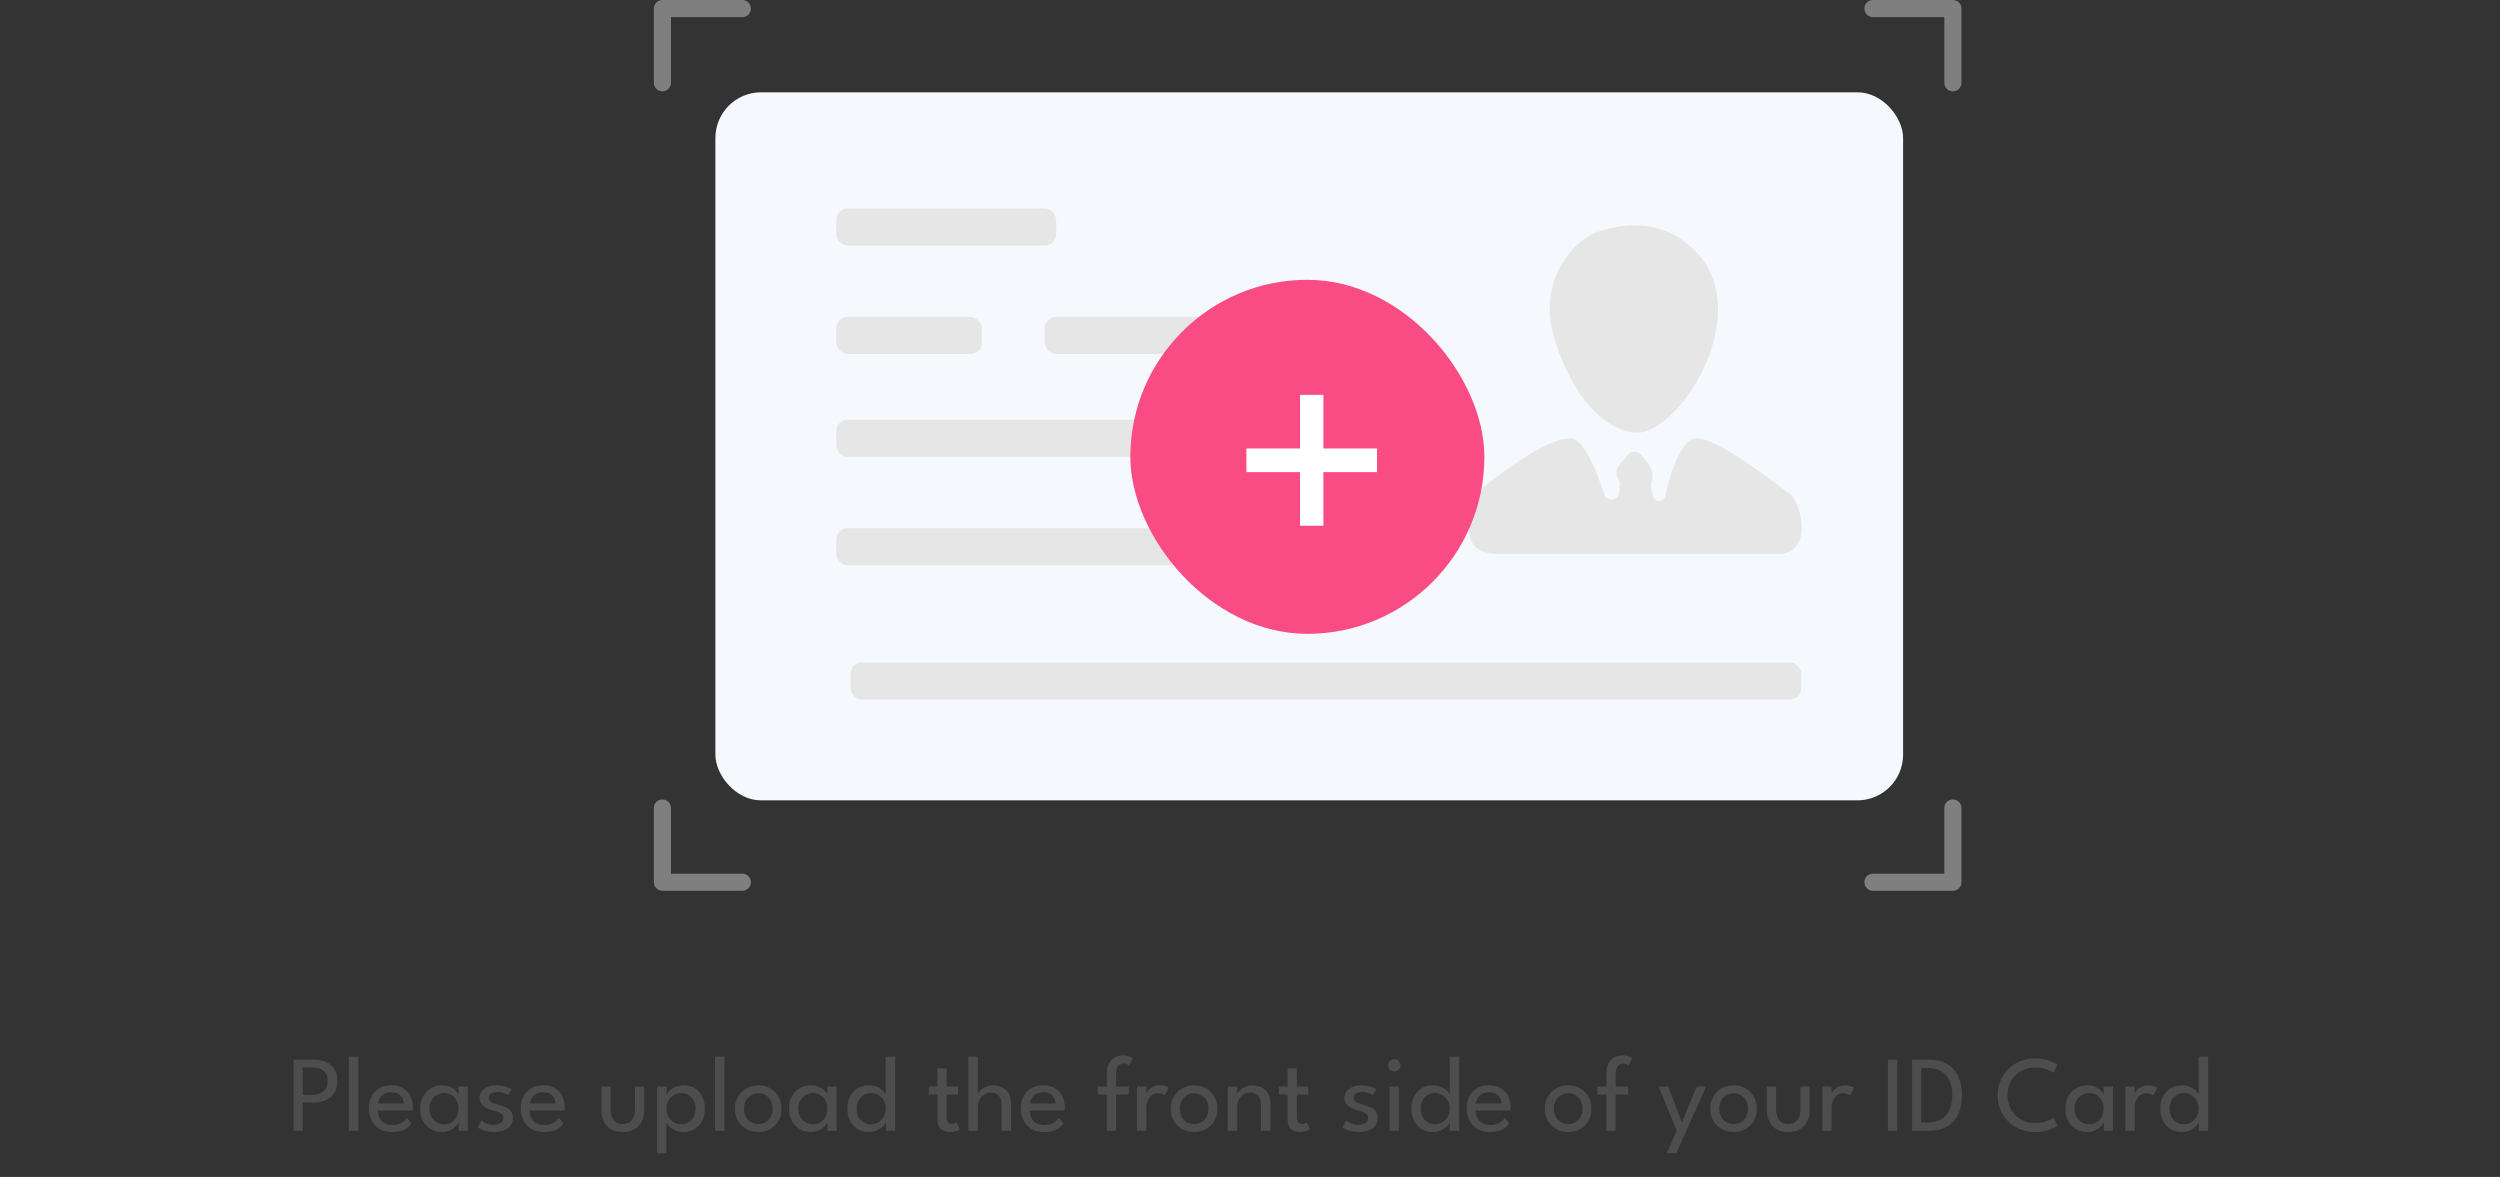 <svg width="325" height="153" viewBox="0 0 325 153" fill="none" xmlns="http://www.w3.org/2000/svg">
<rect x="0" y="0" width="325" height="153" fill="#333333" stroke="none"/>
<rect x="93" y="12" width="154.402" height="92.047" rx="5.939" fill="#F5F8FC"/>
<path fill-rule="evenodd" clip-rule="evenodd" d="M86.113 0C85.498 0 85 0.499 85 1.113V10.764C85 11.379 85.498 11.877 86.113 11.877C86.728 11.877 87.227 11.379 87.227 10.764V2.227H96.506C97.121 2.227 97.619 1.728 97.619 1.113C97.619 0.499 97.121 0 96.506 0H86.113ZM253.877 0C254.492 0 254.99 0.499 254.99 1.113V10.764C254.99 11.379 254.492 11.877 253.877 11.877C253.262 11.877 252.763 11.379 252.763 10.764V2.227H243.484C242.87 2.227 242.371 1.728 242.371 1.113C242.371 0.499 242.87 0 243.484 0H253.877ZM254.99 114.688C254.99 115.303 254.492 115.802 253.877 115.802H243.484C242.87 115.802 242.371 115.303 242.371 114.688C242.371 114.073 242.87 113.575 243.484 113.575H252.763V105.038C252.763 104.423 253.262 103.925 253.877 103.925C254.492 103.925 254.99 104.423 254.99 105.038V114.688ZM86.113 115.802C85.498 115.802 85 115.303 85 114.688V105.038C85 104.423 85.498 103.925 86.113 103.925C86.728 103.925 87.227 104.423 87.227 105.038V113.575H96.506C97.121 113.575 97.619 114.073 97.619 114.688C97.619 115.303 97.121 115.802 96.506 115.802H86.113Z" fill="#7F7F7F"/>
<path d="M194.791 72.005H231.755C235.764 71.262 233.982 65.138 232.683 64.21C231.384 63.282 223.404 56.973 220.621 56.973C218.327 56.973 216.915 62.518 216.489 64.469C216.404 64.858 216.063 65.138 215.666 65.138C215.302 65.138 214.981 64.9 214.893 64.548C214.745 63.955 214.565 63.079 214.682 62.726C214.695 62.689 214.707 62.65 214.719 62.61C214.982 61.758 214.724 60.842 214.157 60.153L213.315 59.13C212.869 58.589 212.041 58.589 211.596 59.13L210.47 60.496C210.098 60.949 210.026 61.579 210.289 62.104L210.599 62.726L210.49 64.041C210.447 64.556 210.016 64.953 209.499 64.953C209.052 64.953 208.66 64.656 208.527 64.231C207.911 62.266 206.069 56.973 204.104 56.973C201.692 56.973 197.086 59.916 192.413 63.654C191.067 64.73 190.535 67.82 191.168 70.029C191.594 71.516 193.244 72.005 194.791 72.005Z" fill="#E6E6E6"/>
<path d="M202.062 43.982C199.649 36.002 205.218 30.621 208.001 30.064C215.981 27.466 220.359 32.151 221.734 34.332C227.115 42.869 217.651 56.861 212.455 56.231C207.258 55.601 203.729 49.492 202.062 43.982Z" fill="#E6E6E6"/>
<rect x="108.716" y="27.095" width="28.579" height="4.825" rx="1.485" fill="#E6E6E6"/>
<rect x="108.716" y="41.199" width="18.929" height="4.825" rx="1.485" fill="#E6E6E6"/>
<rect x="135.811" y="41.199" width="35.631" height="4.825" rx="1.485" fill="#E6E6E6"/>
<rect x="108.716" y="54.56" width="53.076" height="4.825" rx="1.485" fill="#E6E6E6"/>
<rect x="108.716" y="68.664" width="53.076" height="4.825" rx="1.485" fill="#E6E6E6"/>
<rect x="110.572" y="86.109" width="123.596" height="4.825" rx="1.485" fill="#E6E6E6"/>
<rect x="146.945" y="36.374" width="46.024" height="46.024" rx="23.012" fill="#F94C84"/>
<path d="M179.014 61.376H172.041V68.349H169.004V61.376H162.031V58.304H169.004V51.331H172.041V58.304H179.014V61.376Z" fill="white"/>
<path d="M38.16 137.76H40.778C41.357 137.76 41.877 137.856 42.339 138.047C42.806 138.234 43.177 138.528 43.452 138.929C43.728 139.33 43.865 139.853 43.865 140.497C43.865 141.136 43.728 141.666 43.452 142.086C43.177 142.506 42.806 142.821 42.339 143.031C41.877 143.236 41.357 143.339 40.778 143.339H39.357V147H38.16V137.76ZM39.357 142.338H40.449C40.846 142.338 41.205 142.28 41.527 142.163C41.854 142.046 42.113 141.855 42.304 141.589C42.5 141.323 42.598 140.966 42.598 140.518C42.598 140.065 42.5 139.713 42.304 139.461C42.113 139.204 41.854 139.025 41.527 138.922C41.205 138.815 40.846 138.761 40.449 138.761H39.357V142.338ZM46.582 147H45.357V137.368H46.582V147ZM49.1 144.375C49.104 144.72 49.179 145.035 49.324 145.32C49.468 145.605 49.683 145.831 49.968 145.999C50.257 146.167 50.612 146.251 51.032 146.251C51.386 146.251 51.687 146.2 51.935 146.097C52.187 145.99 52.392 145.864 52.551 145.719C52.709 145.57 52.824 145.437 52.894 145.32L53.489 146.055C53.335 146.279 53.146 146.475 52.922 146.643C52.702 146.811 52.434 146.939 52.117 147.028C51.799 147.121 51.412 147.168 50.955 147.168C50.339 147.168 49.804 147.037 49.352 146.776C48.904 146.51 48.558 146.144 48.316 145.677C48.073 145.206 47.952 144.667 47.952 144.06C47.952 143.5 48.066 142.996 48.295 142.548C48.523 142.095 48.855 141.738 49.289 141.477C49.727 141.216 50.255 141.085 50.871 141.085C51.435 141.085 51.925 141.204 52.341 141.442C52.761 141.675 53.085 142.007 53.314 142.436C53.547 142.865 53.664 143.379 53.664 143.976C53.664 144.013 53.661 144.081 53.657 144.179C53.652 144.272 53.647 144.338 53.643 144.375H49.1ZM52.502 143.458C52.497 143.267 52.441 143.057 52.334 142.828C52.231 142.599 52.063 142.403 51.83 142.24C51.596 142.077 51.281 141.995 50.885 141.995C50.474 141.995 50.143 142.074 49.891 142.233C49.643 142.392 49.461 142.585 49.345 142.814C49.228 143.038 49.16 143.253 49.142 143.458H52.502ZM59.628 147V145.88C59.591 145.997 59.481 146.158 59.299 146.363C59.122 146.568 58.877 146.755 58.564 146.923C58.256 147.086 57.892 147.168 57.472 147.168C56.94 147.168 56.457 147.042 56.023 146.79C55.594 146.538 55.251 146.186 54.994 145.733C54.742 145.276 54.616 144.741 54.616 144.13C54.616 143.519 54.742 142.987 54.994 142.534C55.251 142.077 55.594 141.722 56.023 141.47C56.457 141.213 56.94 141.085 57.472 141.085C57.888 141.085 58.247 141.16 58.55 141.309C58.858 141.458 59.103 141.631 59.285 141.827C59.472 142.023 59.582 142.191 59.614 142.331V141.253H60.818V147H59.628ZM55.82 144.13C55.82 144.545 55.911 144.905 56.093 145.208C56.275 145.511 56.511 145.747 56.8 145.915C57.094 146.078 57.407 146.16 57.738 146.16C58.093 146.16 58.41 146.076 58.69 145.908C58.97 145.74 59.192 145.504 59.355 145.201C59.519 144.893 59.6 144.536 59.6 144.13C59.6 143.724 59.519 143.369 59.355 143.066C59.192 142.758 58.97 142.52 58.69 142.352C58.41 142.179 58.093 142.093 57.738 142.093C57.407 142.093 57.094 142.177 56.8 142.345C56.511 142.513 56.275 142.749 56.093 143.052C55.911 143.355 55.82 143.715 55.82 144.13ZM64.602 141.085C64.901 141.085 65.178 141.115 65.435 141.176C65.696 141.237 65.92 141.309 66.107 141.393C66.298 141.477 66.434 141.552 66.513 141.617L66.03 142.387C65.937 142.303 65.769 142.21 65.526 142.107C65.283 142 65.013 141.946 64.714 141.946C64.387 141.946 64.11 142.011 63.881 142.142C63.652 142.268 63.538 142.452 63.538 142.695C63.538 142.938 63.655 143.131 63.888 143.276C64.126 143.416 64.443 143.533 64.84 143.626C65.157 143.701 65.454 143.801 65.729 143.927C66.009 144.053 66.235 144.228 66.408 144.452C66.581 144.671 66.667 144.965 66.667 145.334C66.667 145.67 66.597 145.957 66.457 146.195C66.317 146.428 66.128 146.617 65.89 146.762C65.652 146.902 65.386 147.005 65.092 147.07C64.798 147.135 64.499 147.168 64.196 147.168C63.841 147.168 63.522 147.131 63.237 147.056C62.952 146.986 62.712 146.902 62.516 146.804C62.325 146.701 62.185 146.613 62.096 146.538L62.579 145.67C62.7 145.787 62.899 145.91 63.174 146.041C63.454 146.172 63.771 146.237 64.126 146.237C64.518 146.237 64.835 146.155 65.078 145.992C65.321 145.824 65.442 145.607 65.442 145.341C65.442 145.14 65.384 144.979 65.267 144.858C65.15 144.737 64.994 144.639 64.798 144.564C64.602 144.489 64.387 144.424 64.154 144.368C63.93 144.317 63.711 144.249 63.496 144.165C63.286 144.081 63.092 143.974 62.915 143.843C62.742 143.708 62.605 143.544 62.502 143.353C62.399 143.157 62.348 142.928 62.348 142.667C62.348 142.336 62.453 142.053 62.663 141.82C62.873 141.582 63.148 141.4 63.489 141.274C63.83 141.148 64.201 141.085 64.602 141.085ZM68.842 144.375C68.846 144.72 68.921 145.035 69.066 145.32C69.21 145.605 69.425 145.831 69.71 145.999C69.999 146.167 70.354 146.251 70.774 146.251C71.128 146.251 71.429 146.2 71.677 146.097C71.929 145.99 72.134 145.864 72.293 145.719C72.451 145.57 72.566 145.437 72.636 145.32L73.231 146.055C73.077 146.279 72.888 146.475 72.664 146.643C72.444 146.811 72.176 146.939 71.859 147.028C71.541 147.121 71.154 147.168 70.697 147.168C70.081 147.168 69.546 147.037 69.094 146.776C68.646 146.51 68.3 146.144 68.058 145.677C67.815 145.206 67.694 144.667 67.694 144.06C67.694 143.5 67.808 142.996 68.037 142.548C68.265 142.095 68.597 141.738 69.031 141.477C69.469 141.216 69.997 141.085 70.613 141.085C71.177 141.085 71.667 141.204 72.083 141.442C72.503 141.675 72.827 142.007 73.056 142.436C73.289 142.865 73.406 143.379 73.406 143.976C73.406 144.013 73.403 144.081 73.399 144.179C73.394 144.272 73.389 144.338 73.385 144.375H68.842ZM72.244 143.458C72.239 143.267 72.183 143.057 72.076 142.828C71.973 142.599 71.805 142.403 71.572 142.24C71.338 142.077 71.023 141.995 70.627 141.995C70.216 141.995 69.885 142.074 69.633 142.233C69.385 142.392 69.203 142.585 69.087 142.814C68.97 143.038 68.902 143.253 68.884 143.458H72.244ZM79.378 144.151C79.378 144.753 79.506 145.234 79.763 145.593C80.024 145.948 80.423 146.125 80.96 146.125C81.501 146.125 81.9 145.948 82.157 145.593C82.414 145.234 82.542 144.753 82.542 144.151V141.253H83.746V144.319C83.746 144.879 83.636 145.374 83.417 145.803C83.202 146.232 82.887 146.568 82.472 146.811C82.061 147.049 81.557 147.168 80.96 147.168C80.367 147.168 79.863 147.049 79.448 146.811C79.037 146.568 78.722 146.232 78.503 145.803C78.288 145.374 78.181 144.879 78.181 144.319V141.253H79.378V144.151ZM86.633 149.912H85.422V141.253H86.654V142.331C86.696 142.186 86.813 142.016 87.004 141.82C87.195 141.624 87.452 141.454 87.774 141.309C88.101 141.16 88.474 141.085 88.894 141.085C89.426 141.085 89.897 141.213 90.308 141.47C90.723 141.722 91.048 142.077 91.281 142.534C91.519 142.987 91.638 143.519 91.638 144.13C91.638 144.741 91.517 145.276 91.274 145.733C91.031 146.186 90.7 146.538 90.28 146.79C89.865 147.042 89.389 147.168 88.852 147.168C88.418 147.168 88.038 147.086 87.711 146.923C87.389 146.76 87.135 146.575 86.948 146.37C86.766 146.165 86.661 146.001 86.633 145.88V149.912ZM90.434 144.13C90.434 143.715 90.348 143.355 90.175 143.052C90.007 142.749 89.783 142.513 89.503 142.345C89.223 142.177 88.92 142.093 88.593 142.093C88.234 142.093 87.907 142.179 87.613 142.352C87.319 142.52 87.086 142.758 86.913 143.066C86.74 143.369 86.654 143.724 86.654 144.13C86.654 144.536 86.74 144.893 86.913 145.201C87.086 145.504 87.319 145.74 87.613 145.908C87.907 146.076 88.234 146.16 88.593 146.16C88.92 146.16 89.223 146.078 89.503 145.915C89.783 145.747 90.007 145.511 90.175 145.208C90.348 144.905 90.434 144.545 90.434 144.13ZM94.174 147H92.949V137.368H94.174V147ZM98.588 147.168C97.996 147.168 97.468 147.035 97.006 146.769C96.549 146.503 96.19 146.144 95.928 145.691C95.667 145.234 95.536 144.718 95.536 144.144C95.536 143.57 95.667 143.052 95.928 142.59C96.19 142.128 96.549 141.762 97.006 141.491C97.468 141.22 97.996 141.085 98.588 141.085C99.176 141.085 99.697 141.22 100.149 141.491C100.607 141.762 100.964 142.128 101.22 142.59C101.477 143.052 101.605 143.57 101.605 144.144C101.605 144.718 101.477 145.234 101.22 145.691C100.964 146.144 100.607 146.503 100.149 146.769C99.697 147.035 99.176 147.168 98.588 147.168ZM98.588 146.125C98.962 146.125 99.286 146.039 99.561 145.866C99.841 145.693 100.058 145.458 100.212 145.159C100.366 144.856 100.443 144.515 100.443 144.137C100.443 143.759 100.366 143.418 100.212 143.115C100.058 142.812 99.841 142.571 99.561 142.394C99.286 142.217 98.962 142.128 98.588 142.128C98.21 142.128 97.881 142.217 97.601 142.394C97.321 142.571 97.102 142.812 96.943 143.115C96.789 143.418 96.712 143.759 96.712 144.137C96.712 144.515 96.789 144.856 96.943 145.159C97.102 145.458 97.321 145.693 97.601 145.866C97.881 146.039 98.21 146.125 98.588 146.125ZM107.576 147V145.88C107.538 145.997 107.429 146.158 107.247 146.363C107.069 146.568 106.824 146.755 106.512 146.923C106.204 147.086 105.84 147.168 105.42 147.168C104.888 147.168 104.405 147.042 103.971 146.79C103.541 146.538 103.198 146.186 102.942 145.733C102.69 145.276 102.564 144.741 102.564 144.13C102.564 143.519 102.69 142.987 102.942 142.534C103.198 142.077 103.541 141.722 103.971 141.47C104.405 141.213 104.888 141.085 105.42 141.085C105.835 141.085 106.194 141.16 106.498 141.309C106.806 141.458 107.051 141.631 107.233 141.827C107.419 142.023 107.529 142.191 107.562 142.331V141.253H108.766V147H107.576ZM103.768 144.13C103.768 144.545 103.859 144.905 104.041 145.208C104.223 145.511 104.458 145.747 104.748 145.915C105.042 146.078 105.354 146.16 105.686 146.16C106.04 146.16 106.358 146.076 106.638 145.908C106.918 145.74 107.139 145.504 107.303 145.201C107.466 144.893 107.548 144.536 107.548 144.13C107.548 143.724 107.466 143.369 107.303 143.066C107.139 142.758 106.918 142.52 106.638 142.352C106.358 142.179 106.04 142.093 105.686 142.093C105.354 142.093 105.042 142.177 104.748 142.345C104.458 142.513 104.223 142.749 104.041 143.052C103.859 143.355 103.768 143.715 103.768 144.13ZM112.927 147.168C112.4 147.168 111.926 147.042 111.506 146.79C111.091 146.538 110.762 146.186 110.519 145.733C110.281 145.276 110.162 144.741 110.162 144.13C110.162 143.519 110.281 142.987 110.519 142.534C110.762 142.077 111.091 141.722 111.506 141.47C111.926 141.213 112.4 141.085 112.927 141.085C113.352 141.085 113.725 141.16 114.047 141.309C114.369 141.454 114.626 141.624 114.817 141.82C115.009 142.016 115.118 142.186 115.146 142.331V137.368H116.371V147H115.167V145.88C115.116 146.039 114.988 146.218 114.782 146.419C114.582 146.62 114.323 146.795 114.005 146.944C113.688 147.093 113.329 147.168 112.927 147.168ZM113.207 146.16C113.562 146.16 113.886 146.076 114.18 145.908C114.474 145.74 114.708 145.504 114.88 145.201C115.058 144.893 115.146 144.536 115.146 144.13C115.146 143.724 115.058 143.369 114.88 143.066C114.708 142.758 114.474 142.52 114.18 142.352C113.886 142.179 113.562 142.093 113.207 142.093C112.881 142.093 112.577 142.177 112.297 142.345C112.017 142.513 111.791 142.749 111.618 143.052C111.45 143.355 111.366 143.715 111.366 144.13C111.366 144.545 111.45 144.905 111.618 145.208C111.791 145.511 112.017 145.747 112.297 145.915C112.577 146.078 112.881 146.16 113.207 146.16ZM120.731 141.253H121.858V138.894H123.069V141.253H124.546V142.296H123.069V145.138C123.069 145.474 123.128 145.721 123.244 145.88C123.366 146.039 123.527 146.118 123.727 146.118C123.905 146.118 124.042 146.085 124.14 146.02C124.238 145.955 124.297 145.91 124.315 145.887L124.798 146.783C124.77 146.806 124.696 146.851 124.574 146.916C124.453 146.981 124.297 147.04 124.105 147.091C123.914 147.142 123.69 147.168 123.433 147.168C122.985 147.168 122.61 147.033 122.306 146.762C122.008 146.487 121.858 146.053 121.858 145.46V142.296H120.731V141.253ZM129.111 141.085C129.489 141.085 129.855 141.164 130.21 141.323C130.569 141.482 130.863 141.734 131.092 142.079C131.325 142.42 131.442 142.865 131.442 143.416V147H130.21V143.654C130.21 143.085 130.079 142.672 129.818 142.415C129.561 142.154 129.223 142.023 128.803 142.023C128.523 142.023 128.255 142.102 127.998 142.261C127.741 142.415 127.529 142.63 127.361 142.905C127.198 143.176 127.116 143.484 127.116 143.829V147H125.884V137.368H127.116V142.275C127.158 142.116 127.27 141.944 127.452 141.757C127.639 141.57 127.877 141.412 128.166 141.281C128.455 141.15 128.77 141.085 129.111 141.085ZM133.852 144.375C133.856 144.72 133.931 145.035 134.076 145.32C134.22 145.605 134.435 145.831 134.72 145.999C135.009 146.167 135.364 146.251 135.784 146.251C136.138 146.251 136.439 146.2 136.687 146.097C136.939 145.99 137.144 145.864 137.303 145.719C137.461 145.57 137.576 145.437 137.646 145.32L138.241 146.055C138.087 146.279 137.898 146.475 137.674 146.643C137.454 146.811 137.186 146.939 136.869 147.028C136.551 147.121 136.164 147.168 135.707 147.168C135.091 147.168 134.556 147.037 134.104 146.776C133.656 146.51 133.31 146.144 133.068 145.677C132.825 145.206 132.704 144.667 132.704 144.06C132.704 143.5 132.818 142.996 133.047 142.548C133.275 142.095 133.607 141.738 134.041 141.477C134.479 141.216 135.007 141.085 135.623 141.085C136.187 141.085 136.677 141.204 137.093 141.442C137.513 141.675 137.837 142.007 138.066 142.436C138.299 142.865 138.416 143.379 138.416 143.976C138.416 144.013 138.413 144.081 138.409 144.179C138.404 144.272 138.399 144.338 138.395 144.375H133.852ZM137.254 143.458C137.249 143.267 137.193 143.057 137.086 142.828C136.983 142.599 136.815 142.403 136.582 142.24C136.348 142.077 136.033 141.995 135.637 141.995C135.226 141.995 134.895 142.074 134.643 142.233C134.395 142.392 134.213 142.585 134.097 142.814C133.98 143.038 133.912 143.253 133.894 143.458H137.254ZM142.708 141.253H143.884V139.622C143.884 139.039 143.984 138.57 144.185 138.215C144.39 137.86 144.649 137.604 144.962 137.445C145.279 137.282 145.603 137.2 145.935 137.2C146.336 137.2 146.644 137.256 146.859 137.368C147.078 137.48 147.209 137.555 147.251 137.592L146.761 138.523C146.737 138.495 146.665 138.444 146.544 138.369C146.422 138.294 146.257 138.257 146.047 138.257C145.893 138.257 145.743 138.294 145.599 138.369C145.454 138.444 145.333 138.588 145.235 138.803C145.137 139.018 145.088 139.337 145.088 139.762V141.253H146.726V142.296H145.088V147H143.884V142.296H142.708V141.253ZM149.024 147H147.813V141.253H149.024V142.247H148.989C149.012 142.126 149.098 141.974 149.248 141.792C149.397 141.61 149.602 141.447 149.864 141.302C150.125 141.157 150.438 141.085 150.802 141.085C151.068 141.085 151.301 141.122 151.502 141.197C151.707 141.267 151.852 141.337 151.936 141.407L151.439 142.415C151.373 142.35 151.259 142.284 151.096 142.219C150.932 142.149 150.729 142.114 150.487 142.114C150.179 142.114 149.915 142.21 149.696 142.401C149.476 142.592 149.308 142.823 149.192 143.094C149.08 143.36 149.024 143.607 149.024 143.836V147ZM155.245 147.168C154.652 147.168 154.125 147.035 153.663 146.769C153.205 146.503 152.846 146.144 152.585 145.691C152.323 145.234 152.193 144.718 152.193 144.144C152.193 143.57 152.323 143.052 152.585 142.59C152.846 142.128 153.205 141.762 153.663 141.491C154.125 141.22 154.652 141.085 155.245 141.085C155.833 141.085 156.353 141.22 156.806 141.491C157.263 141.762 157.62 142.128 157.877 142.59C158.133 143.052 158.262 143.57 158.262 144.144C158.262 144.718 158.133 145.234 157.877 145.691C157.62 146.144 157.263 146.503 156.806 146.769C156.353 147.035 155.833 147.168 155.245 147.168ZM155.245 146.125C155.618 146.125 155.942 146.039 156.218 145.866C156.498 145.693 156.715 145.458 156.869 145.159C157.023 144.856 157.1 144.515 157.1 144.137C157.1 143.759 157.023 143.418 156.869 143.115C156.715 142.812 156.498 142.571 156.218 142.394C155.942 142.217 155.618 142.128 155.245 142.128C154.867 142.128 154.538 142.217 154.258 142.394C153.978 142.571 153.758 142.812 153.6 143.115C153.446 143.418 153.369 143.759 153.369 144.137C153.369 144.515 153.446 144.856 153.6 145.159C153.758 145.458 153.978 145.693 154.258 145.866C154.538 146.039 154.867 146.125 155.245 146.125ZM162.825 141.085C163.203 141.085 163.569 141.164 163.924 141.323C164.283 141.482 164.577 141.734 164.806 142.079C165.039 142.42 165.156 142.865 165.156 143.416V147H163.924V143.654C163.924 143.085 163.791 142.672 163.525 142.415C163.259 142.154 162.916 142.023 162.496 142.023C162.221 142.023 161.955 142.102 161.698 142.261C161.446 142.415 161.238 142.63 161.075 142.905C160.912 143.176 160.83 143.484 160.83 143.829V147H159.612V141.253H160.83V142.275C160.872 142.116 160.986 141.944 161.173 141.757C161.36 141.57 161.598 141.412 161.887 141.281C162.176 141.15 162.489 141.085 162.825 141.085ZM166.259 141.253H167.386V138.894H168.597V141.253H170.074V142.296H168.597V145.138C168.597 145.474 168.655 145.721 168.772 145.88C168.893 146.039 169.054 146.118 169.255 146.118C169.432 146.118 169.57 146.085 169.668 146.02C169.766 145.955 169.824 145.91 169.843 145.887L170.326 146.783C170.298 146.806 170.223 146.851 170.102 146.916C169.98 146.981 169.824 147.04 169.633 147.091C169.441 147.142 169.217 147.168 168.961 147.168C168.513 147.168 168.137 147.033 167.834 146.762C167.535 146.487 167.386 146.053 167.386 145.46V142.296H166.259V141.253ZM177.026 141.085C177.324 141.085 177.602 141.115 177.859 141.176C178.12 141.237 178.344 141.309 178.531 141.393C178.722 141.477 178.857 141.552 178.937 141.617L178.454 142.387C178.36 142.303 178.192 142.21 177.95 142.107C177.707 142 177.436 141.946 177.138 141.946C176.811 141.946 176.533 142.011 176.305 142.142C176.076 142.268 175.962 142.452 175.962 142.695C175.962 142.938 176.078 143.131 176.312 143.276C176.55 143.416 176.867 143.533 177.264 143.626C177.581 143.701 177.877 143.801 178.153 143.927C178.433 144.053 178.659 144.228 178.832 144.452C179.004 144.671 179.091 144.965 179.091 145.334C179.091 145.67 179.021 145.957 178.881 146.195C178.741 146.428 178.552 146.617 178.314 146.762C178.076 146.902 177.81 147.005 177.516 147.07C177.222 147.135 176.923 147.168 176.62 147.168C176.265 147.168 175.945 147.131 175.661 147.056C175.376 146.986 175.136 146.902 174.94 146.804C174.748 146.701 174.608 146.613 174.52 146.538L175.003 145.67C175.124 145.787 175.322 145.91 175.598 146.041C175.878 146.172 176.195 146.237 176.55 146.237C176.942 146.237 177.259 146.155 177.502 145.992C177.744 145.824 177.866 145.607 177.866 145.341C177.866 145.14 177.807 144.979 177.691 144.858C177.574 144.737 177.418 144.639 177.222 144.564C177.026 144.489 176.811 144.424 176.578 144.368C176.354 144.317 176.134 144.249 175.92 144.165C175.71 144.081 175.516 143.974 175.339 143.843C175.166 143.708 175.028 143.544 174.926 143.353C174.823 143.157 174.772 142.928 174.772 142.667C174.772 142.336 174.877 142.053 175.087 141.82C175.297 141.582 175.572 141.4 175.913 141.274C176.253 141.148 176.624 141.085 177.026 141.085ZM180.636 147V141.253H181.854V147H180.636ZM181.259 139.286C181.039 139.286 180.85 139.209 180.692 139.055C180.538 138.896 180.461 138.707 180.461 138.488C180.461 138.269 180.538 138.08 180.692 137.921C180.85 137.762 181.039 137.683 181.259 137.683C181.403 137.683 181.536 137.72 181.658 137.795C181.784 137.87 181.884 137.968 181.959 138.089C182.033 138.206 182.071 138.339 182.071 138.488C182.071 138.707 181.991 138.896 181.833 139.055C181.674 139.209 181.483 139.286 181.259 139.286ZM186.249 147.168C185.722 147.168 185.248 147.042 184.828 146.79C184.413 146.538 184.084 146.186 183.841 145.733C183.603 145.276 183.484 144.741 183.484 144.13C183.484 143.519 183.603 142.987 183.841 142.534C184.084 142.077 184.413 141.722 184.828 141.47C185.248 141.213 185.722 141.085 186.249 141.085C186.674 141.085 187.047 141.16 187.369 141.309C187.691 141.454 187.948 141.624 188.139 141.82C188.331 142.016 188.44 142.186 188.468 142.331V137.368H189.693V147H188.489V145.88C188.438 146.039 188.31 146.218 188.104 146.419C187.904 146.62 187.645 146.795 187.327 146.944C187.01 147.093 186.651 147.168 186.249 147.168ZM186.529 146.16C186.884 146.16 187.208 146.076 187.502 145.908C187.796 145.74 188.03 145.504 188.202 145.201C188.38 144.893 188.468 144.536 188.468 144.13C188.468 143.724 188.38 143.369 188.202 143.066C188.03 142.758 187.796 142.52 187.502 142.352C187.208 142.179 186.884 142.093 186.529 142.093C186.203 142.093 185.899 142.177 185.619 142.345C185.339 142.513 185.113 142.749 184.94 143.052C184.772 143.355 184.688 143.715 184.688 144.13C184.688 144.545 184.772 144.905 184.94 145.208C185.113 145.511 185.339 145.747 185.619 145.915C185.899 146.078 186.203 146.16 186.529 146.16ZM191.82 144.375C191.825 144.72 191.9 145.035 192.044 145.32C192.189 145.605 192.404 145.831 192.688 145.999C192.978 146.167 193.332 146.251 193.752 146.251C194.107 146.251 194.408 146.2 194.655 146.097C194.907 145.99 195.113 145.864 195.271 145.719C195.43 145.57 195.544 145.437 195.614 145.32L196.209 146.055C196.055 146.279 195.866 146.475 195.642 146.643C195.423 146.811 195.155 146.939 194.837 147.028C194.52 147.121 194.133 147.168 193.675 147.168C193.059 147.168 192.525 147.037 192.072 146.776C191.624 146.51 191.279 146.144 191.036 145.677C190.794 145.206 190.672 144.667 190.672 144.06C190.672 143.5 190.787 142.996 191.015 142.548C191.244 142.095 191.575 141.738 192.009 141.477C192.448 141.216 192.975 141.085 193.591 141.085C194.156 141.085 194.646 141.204 195.061 141.442C195.481 141.675 195.806 142.007 196.034 142.436C196.268 142.865 196.384 143.379 196.384 143.976C196.384 144.013 196.382 144.081 196.377 144.179C196.373 144.272 196.368 144.338 196.363 144.375H191.82ZM195.222 143.458C195.218 143.267 195.162 143.057 195.054 142.828C194.952 142.599 194.784 142.403 194.55 142.24C194.317 142.077 194.002 141.995 193.605 141.995C193.195 141.995 192.863 142.074 192.611 142.233C192.364 142.392 192.182 142.585 192.065 142.814C191.949 143.038 191.881 143.253 191.862 143.458H195.222ZM203.875 147.168C203.283 147.168 202.755 147.035 202.293 146.769C201.836 146.503 201.477 146.144 201.215 145.691C200.954 145.234 200.823 144.718 200.823 144.144C200.823 143.57 200.954 143.052 201.215 142.59C201.477 142.128 201.836 141.762 202.293 141.491C202.755 141.22 203.283 141.085 203.875 141.085C204.463 141.085 204.984 141.22 205.436 141.491C205.894 141.762 206.251 142.128 206.507 142.59C206.764 143.052 206.892 143.57 206.892 144.144C206.892 144.718 206.764 145.234 206.507 145.691C206.251 146.144 205.894 146.503 205.436 146.769C204.984 147.035 204.463 147.168 203.875 147.168ZM203.875 146.125C204.249 146.125 204.573 146.039 204.848 145.866C205.128 145.693 205.345 145.458 205.499 145.159C205.653 144.856 205.73 144.515 205.73 144.137C205.73 143.759 205.653 143.418 205.499 143.115C205.345 142.812 205.128 142.571 204.848 142.394C204.573 142.217 204.249 142.128 203.875 142.128C203.497 142.128 203.168 142.217 202.888 142.394C202.608 142.571 202.389 142.812 202.23 143.115C202.076 143.418 201.999 143.759 201.999 144.137C201.999 144.515 202.076 144.856 202.23 145.159C202.389 145.458 202.608 145.693 202.888 145.866C203.168 146.039 203.497 146.125 203.875 146.125ZM207.649 141.253H208.825V139.622C208.825 139.039 208.925 138.57 209.126 138.215C209.331 137.86 209.59 137.604 209.903 137.445C210.22 137.282 210.545 137.2 210.876 137.2C211.277 137.2 211.585 137.256 211.8 137.368C212.019 137.48 212.15 137.555 212.192 137.592L211.702 138.523C211.679 138.495 211.606 138.444 211.485 138.369C211.364 138.294 211.198 138.257 210.988 138.257C210.834 138.257 210.685 138.294 210.54 138.369C210.395 138.444 210.274 138.588 210.176 138.803C210.078 139.018 210.029 139.337 210.029 139.762V141.253H211.667V142.296H210.029V147H208.825V142.296H207.649V141.253ZM218.642 145.887L220.581 141.253H221.799L217.921 149.912H216.689L217.991 147L215.625 141.253H216.864L218.642 145.887ZM225.381 147.168C224.789 147.168 224.261 147.035 223.799 146.769C223.342 146.503 222.983 146.144 222.721 145.691C222.46 145.234 222.329 144.718 222.329 144.144C222.329 143.57 222.46 143.052 222.721 142.59C222.983 142.128 223.342 141.762 223.799 141.491C224.261 141.22 224.789 141.085 225.381 141.085C225.969 141.085 226.49 141.22 226.942 141.491C227.4 141.762 227.757 142.128 228.013 142.59C228.27 143.052 228.398 143.57 228.398 144.144C228.398 144.718 228.27 145.234 228.013 145.691C227.757 146.144 227.4 146.503 226.942 146.769C226.49 147.035 225.969 147.168 225.381 147.168ZM225.381 146.125C225.755 146.125 226.079 146.039 226.354 145.866C226.634 145.693 226.851 145.458 227.005 145.159C227.159 144.856 227.236 144.515 227.236 144.137C227.236 143.759 227.159 143.418 227.005 143.115C226.851 142.812 226.634 142.571 226.354 142.394C226.079 142.217 225.755 142.128 225.381 142.128C225.003 142.128 224.674 142.217 224.394 142.394C224.114 142.571 223.895 142.812 223.736 143.115C223.582 143.418 223.505 143.759 223.505 144.137C223.505 144.515 223.582 144.856 223.736 145.159C223.895 145.458 224.114 145.693 224.394 145.866C224.674 146.039 225.003 146.125 225.381 146.125ZM230.89 144.151C230.89 144.753 231.018 145.234 231.275 145.593C231.536 145.948 231.935 146.125 232.472 146.125C233.013 146.125 233.412 145.948 233.669 145.593C233.925 145.234 234.054 144.753 234.054 144.151V141.253H235.258V144.319C235.258 144.879 235.148 145.374 234.929 145.803C234.714 146.232 234.399 146.568 233.984 146.811C233.573 147.049 233.069 147.168 232.472 147.168C231.879 147.168 231.375 147.049 230.96 146.811C230.549 146.568 230.234 146.232 230.015 145.803C229.8 145.374 229.693 144.879 229.693 144.319V141.253H230.89V144.151ZM238.11 147H236.899V141.253H238.11V142.247H238.075C238.098 142.126 238.184 141.974 238.334 141.792C238.483 141.61 238.688 141.447 238.95 141.302C239.211 141.157 239.524 141.085 239.888 141.085C240.154 141.085 240.387 141.122 240.588 141.197C240.793 141.267 240.938 141.337 241.022 141.407L240.525 142.415C240.459 142.35 240.345 142.284 240.182 142.219C240.018 142.149 239.815 142.114 239.573 142.114C239.265 142.114 239.001 142.21 238.782 142.401C238.562 142.592 238.394 142.823 238.278 143.094C238.166 143.36 238.11 143.607 238.11 143.836V147ZM245.434 137.76H246.638V147H245.434V137.76ZM248.568 137.76H250.745C251.73 137.76 252.54 137.958 253.174 138.355C253.814 138.747 254.287 139.291 254.595 139.986C254.903 140.681 255.057 141.477 255.057 142.373C255.057 143.274 254.903 144.072 254.595 144.767C254.287 145.462 253.816 146.008 253.181 146.405C252.547 146.802 251.735 147 250.745 147H248.568V137.76ZM249.758 138.852V145.908H250.647C251.375 145.908 251.97 145.756 252.432 145.453C252.894 145.15 253.235 144.734 253.454 144.207C253.678 143.675 253.793 143.068 253.797 142.387C253.797 141.701 253.688 141.094 253.468 140.567C253.249 140.035 252.906 139.617 252.439 139.314C251.973 139.006 251.375 138.852 250.647 138.852H249.758ZM264.554 145.985C265.128 145.985 265.625 145.906 266.045 145.747C266.47 145.588 266.771 145.434 266.948 145.285L267.473 146.314C267.263 146.501 266.897 146.69 266.374 146.881C265.856 147.072 265.233 147.168 264.505 147.168C263.824 147.168 263.191 147.047 262.608 146.804C262.025 146.561 261.514 146.223 261.075 145.789C260.641 145.355 260.3 144.849 260.053 144.27C259.81 143.691 259.689 143.066 259.689 142.394C259.689 141.722 259.81 141.094 260.053 140.511C260.296 139.928 260.634 139.419 261.068 138.985C261.507 138.546 262.018 138.206 262.601 137.963C263.189 137.716 263.824 137.592 264.505 137.592C265.233 137.592 265.856 137.688 266.374 137.879C266.897 138.07 267.263 138.259 267.473 138.446L266.948 139.475C266.771 139.321 266.47 139.167 266.045 139.013C265.625 138.854 265.128 138.775 264.554 138.775C264.031 138.775 263.553 138.864 263.119 139.041C262.685 139.218 262.307 139.47 261.985 139.797C261.668 140.119 261.42 140.499 261.243 140.938C261.07 141.377 260.984 141.855 260.984 142.373C260.984 142.896 261.07 143.379 261.243 143.822C261.42 144.261 261.668 144.643 261.985 144.97C262.307 145.292 262.685 145.542 263.119 145.719C263.553 145.896 264.031 145.985 264.554 145.985ZM273.498 147V145.88C273.46 145.997 273.351 146.158 273.169 146.363C272.991 146.568 272.746 146.755 272.434 146.923C272.126 147.086 271.762 147.168 271.342 147.168C270.81 147.168 270.327 147.042 269.893 146.79C269.463 146.538 269.12 146.186 268.864 145.733C268.612 145.276 268.486 144.741 268.486 144.13C268.486 143.519 268.612 142.987 268.864 142.534C269.12 142.077 269.463 141.722 269.893 141.47C270.327 141.213 270.81 141.085 271.342 141.085C271.757 141.085 272.116 141.16 272.42 141.309C272.728 141.458 272.973 141.631 273.155 141.827C273.341 142.023 273.451 142.191 273.484 142.331V141.253H274.688V147H273.498ZM269.69 144.13C269.69 144.545 269.781 144.905 269.963 145.208C270.145 145.511 270.38 145.747 270.67 145.915C270.964 146.078 271.276 146.16 271.608 146.16C271.962 146.16 272.28 146.076 272.56 145.908C272.84 145.74 273.061 145.504 273.225 145.201C273.388 144.893 273.47 144.536 273.47 144.13C273.47 143.724 273.388 143.369 273.225 143.066C273.061 142.758 272.84 142.52 272.56 142.352C272.28 142.179 271.962 142.093 271.608 142.093C271.276 142.093 270.964 142.177 270.67 142.345C270.38 142.513 270.145 142.749 269.963 143.052C269.781 143.355 269.69 143.715 269.69 144.13ZM277.512 147H276.301V141.253H277.512V142.247H277.477C277.5 142.126 277.587 141.974 277.736 141.792C277.885 141.61 278.091 141.447 278.352 141.302C278.613 141.157 278.926 141.085 279.29 141.085C279.556 141.085 279.789 141.122 279.99 141.197C280.195 141.267 280.34 141.337 280.424 141.407L279.927 142.415C279.862 142.35 279.747 142.284 279.584 142.219C279.421 142.149 279.218 142.114 278.975 142.114C278.667 142.114 278.403 142.21 278.184 142.401C277.965 142.592 277.797 142.823 277.68 143.094C277.568 143.36 277.512 143.607 277.512 143.836V147ZM283.607 147.168C283.08 147.168 282.606 147.042 282.186 146.79C281.771 146.538 281.442 146.186 281.199 145.733C280.961 145.276 280.842 144.741 280.842 144.13C280.842 143.519 280.961 142.987 281.199 142.534C281.442 142.077 281.771 141.722 282.186 141.47C282.606 141.213 283.08 141.085 283.607 141.085C284.032 141.085 284.405 141.16 284.727 141.309C285.049 141.454 285.306 141.624 285.497 141.82C285.688 142.016 285.798 142.186 285.826 142.331V137.368H287.051V147H285.847V145.88C285.796 146.039 285.667 146.218 285.462 146.419C285.261 146.62 285.002 146.795 284.685 146.944C284.368 147.093 284.008 147.168 283.607 147.168ZM283.887 146.16C284.242 146.16 284.566 146.076 284.86 145.908C285.154 145.74 285.387 145.504 285.56 145.201C285.737 144.893 285.826 144.536 285.826 144.13C285.826 143.724 285.737 143.369 285.56 143.066C285.387 142.758 285.154 142.52 284.86 142.352C284.566 142.179 284.242 142.093 283.887 142.093C283.56 142.093 283.257 142.177 282.977 142.345C282.697 142.513 282.471 142.749 282.298 143.052C282.13 143.355 282.046 143.715 282.046 144.13C282.046 144.545 282.13 144.905 282.298 145.208C282.471 145.511 282.697 145.747 282.977 145.915C283.257 146.078 283.56 146.16 283.887 146.16Z" fill="#4D4D4D"/>
</svg>
